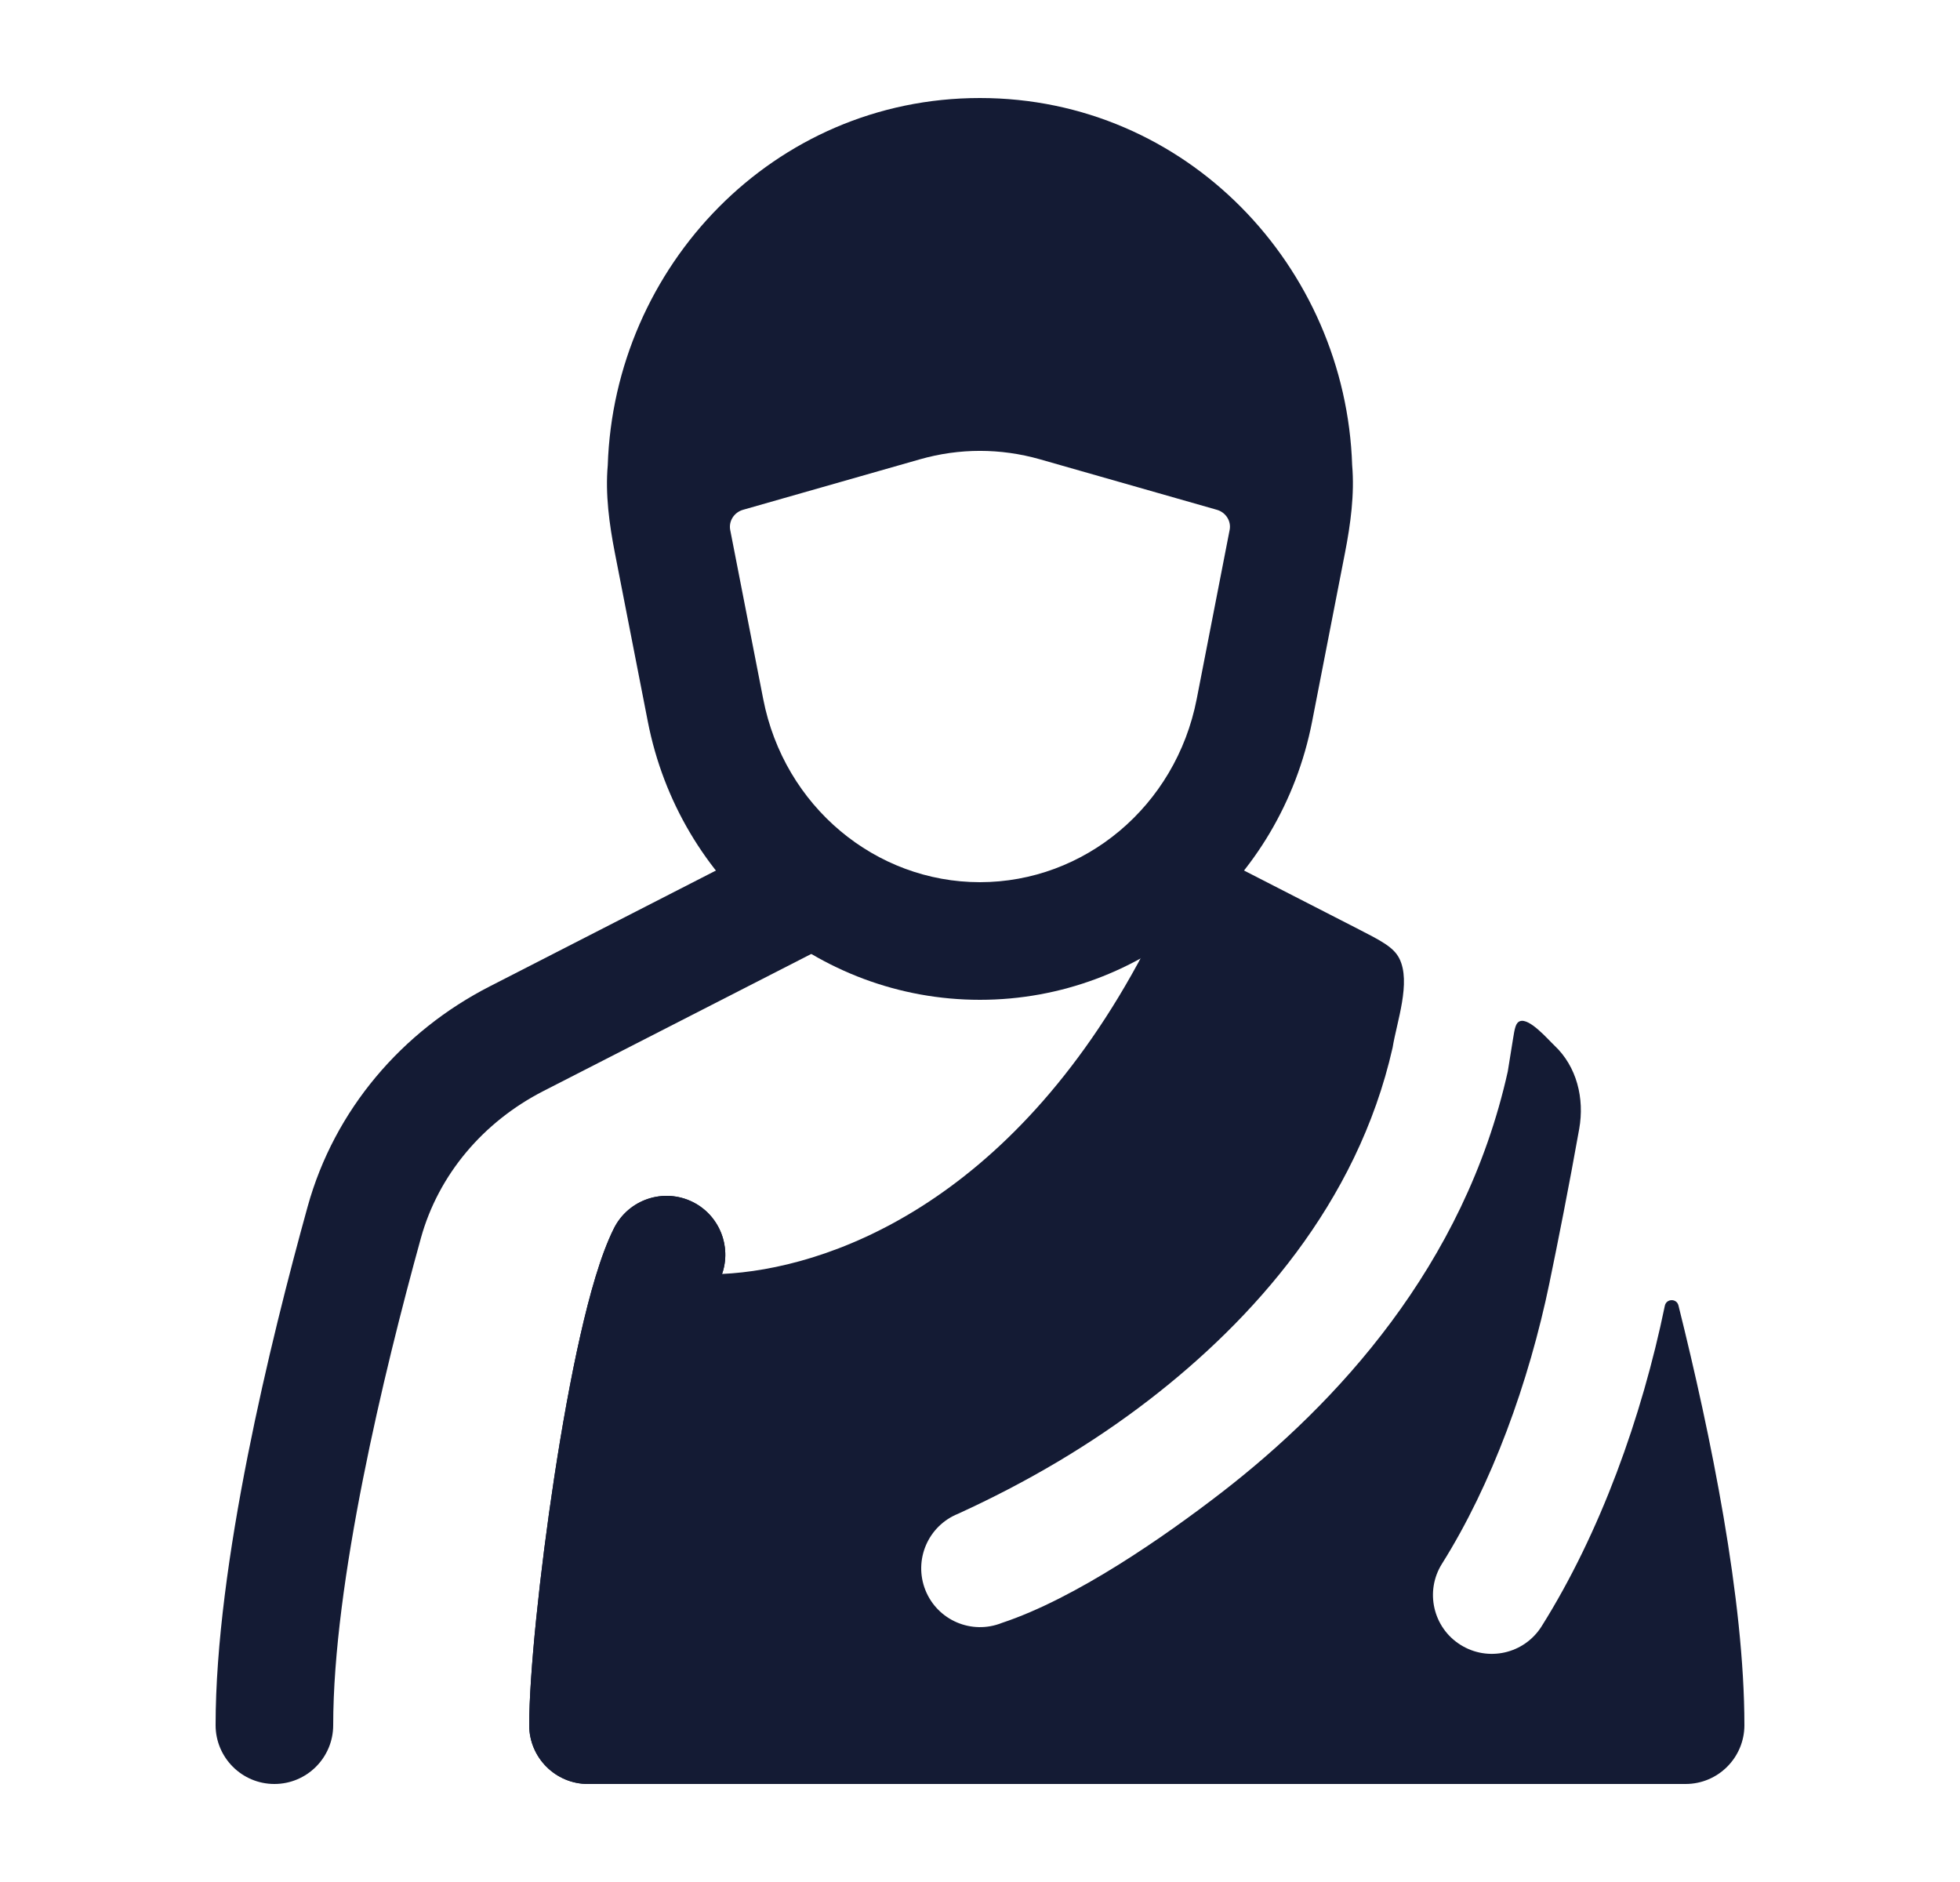 <svg width="25" height="24" viewBox="0 0 25 24" fill="none" xmlns="http://www.w3.org/2000/svg">
<path d="M10.342 12.168C10.71 11.979 10.856 11.527 10.668 11.159C10.479 10.79 10.027 10.644 9.658 10.832L6.248 12.578C5.13 13.15 4.267 14.149 3.924 15.387C3.449 17.102 2.75 19.954 2.75 22C2.75 22.414 3.086 22.75 3.5 22.75C3.914 22.75 4.25 22.414 4.25 22C4.25 20.184 4.891 17.515 5.369 15.787C5.593 14.981 6.162 14.307 6.932 13.913L10.342 12.168Z" fill="#141B34"/>
<path d="M15.342 10.832C14.973 10.644 14.521 10.79 14.332 11.159C14.155 11.505 14.274 11.926 14.596 12.132C12.882 15.385 10.524 16.185 9.21 16.246C9.332 15.896 9.178 15.501 8.838 15.33C8.467 15.144 8.017 15.294 7.831 15.664C7.661 16.003 7.52 16.511 7.402 17.032C7.279 17.574 7.167 18.203 7.071 18.83C6.882 20.069 6.75 21.365 6.75 22C6.75 22.414 7.086 22.75 7.5 22.75H21.5C21.914 22.75 22.25 22.414 22.25 22C22.25 20.399 21.822 18.305 21.409 16.648C21.386 16.555 21.254 16.559 21.235 16.652C20.942 18.072 20.413 19.547 19.663 20.74C19.442 21.091 18.979 21.196 18.628 20.975C18.278 20.755 18.172 20.292 18.393 19.941C19.026 18.934 19.5 17.637 19.766 16.349L19.766 16.347C19.865 15.872 20.015 15.116 20.143 14.396C20.212 14.008 20.113 13.602 19.826 13.332C19.745 13.256 19.508 12.977 19.386 13.023C19.332 13.043 19.32 13.115 19.297 13.259L19.232 13.663C18.679 16.152 17.03 17.913 15.584 19.031C14.855 19.594 13.723 20.383 12.779 20.696C12.394 20.85 11.958 20.663 11.804 20.279C11.65 19.894 11.837 19.458 12.221 19.304C13.089 18.907 13.909 18.429 14.667 17.844C15.966 16.84 17.311 15.359 17.763 13.359C17.815 13.034 18.002 12.526 17.848 12.222C17.774 12.077 17.618 11.998 17.306 11.838L15.342 10.832Z" fill="#141B34"/>
<path fill-rule="evenodd" clip-rule="evenodd" d="M8.838 15.329C9.208 15.515 9.357 15.966 9.172 16.336C9.091 16.497 8.982 16.845 8.865 17.363C8.753 17.859 8.646 18.451 8.554 19.056C8.368 20.279 8.25 21.483 8.25 22C8.25 22.414 7.914 22.75 7.5 22.75C7.086 22.75 6.75 22.414 6.75 22C6.75 21.364 6.882 20.068 7.071 18.83C7.167 18.203 7.279 17.574 7.402 17.032C7.52 16.511 7.661 16.003 7.831 15.664C8.017 15.294 8.467 15.144 8.838 15.329Z" fill="#141B34"/>
<path fill-rule="evenodd" clip-rule="evenodd" d="M17.247 5.934C17.279 6.299 17.226 6.688 17.156 7.047L16.736 9.202C16.336 11.252 14.572 12.75 12.499 12.75C10.426 12.75 8.663 11.252 8.263 9.202L7.842 7.047C7.772 6.688 7.719 6.299 7.752 5.934C7.834 3.403 9.862 1.25 12.499 1.25C15.137 1.25 17.165 3.403 17.247 5.934ZM9.314 6.759C9.292 6.644 9.365 6.533 9.478 6.501L11.735 5.857C12.237 5.714 12.761 5.714 13.264 5.857L15.521 6.501C15.634 6.533 15.707 6.644 15.684 6.759L15.264 8.915C14.996 10.286 13.829 11.25 12.499 11.25C11.169 11.25 10.002 10.286 9.735 8.915L9.314 6.759Z" fill="#141B34"/>
</svg>
